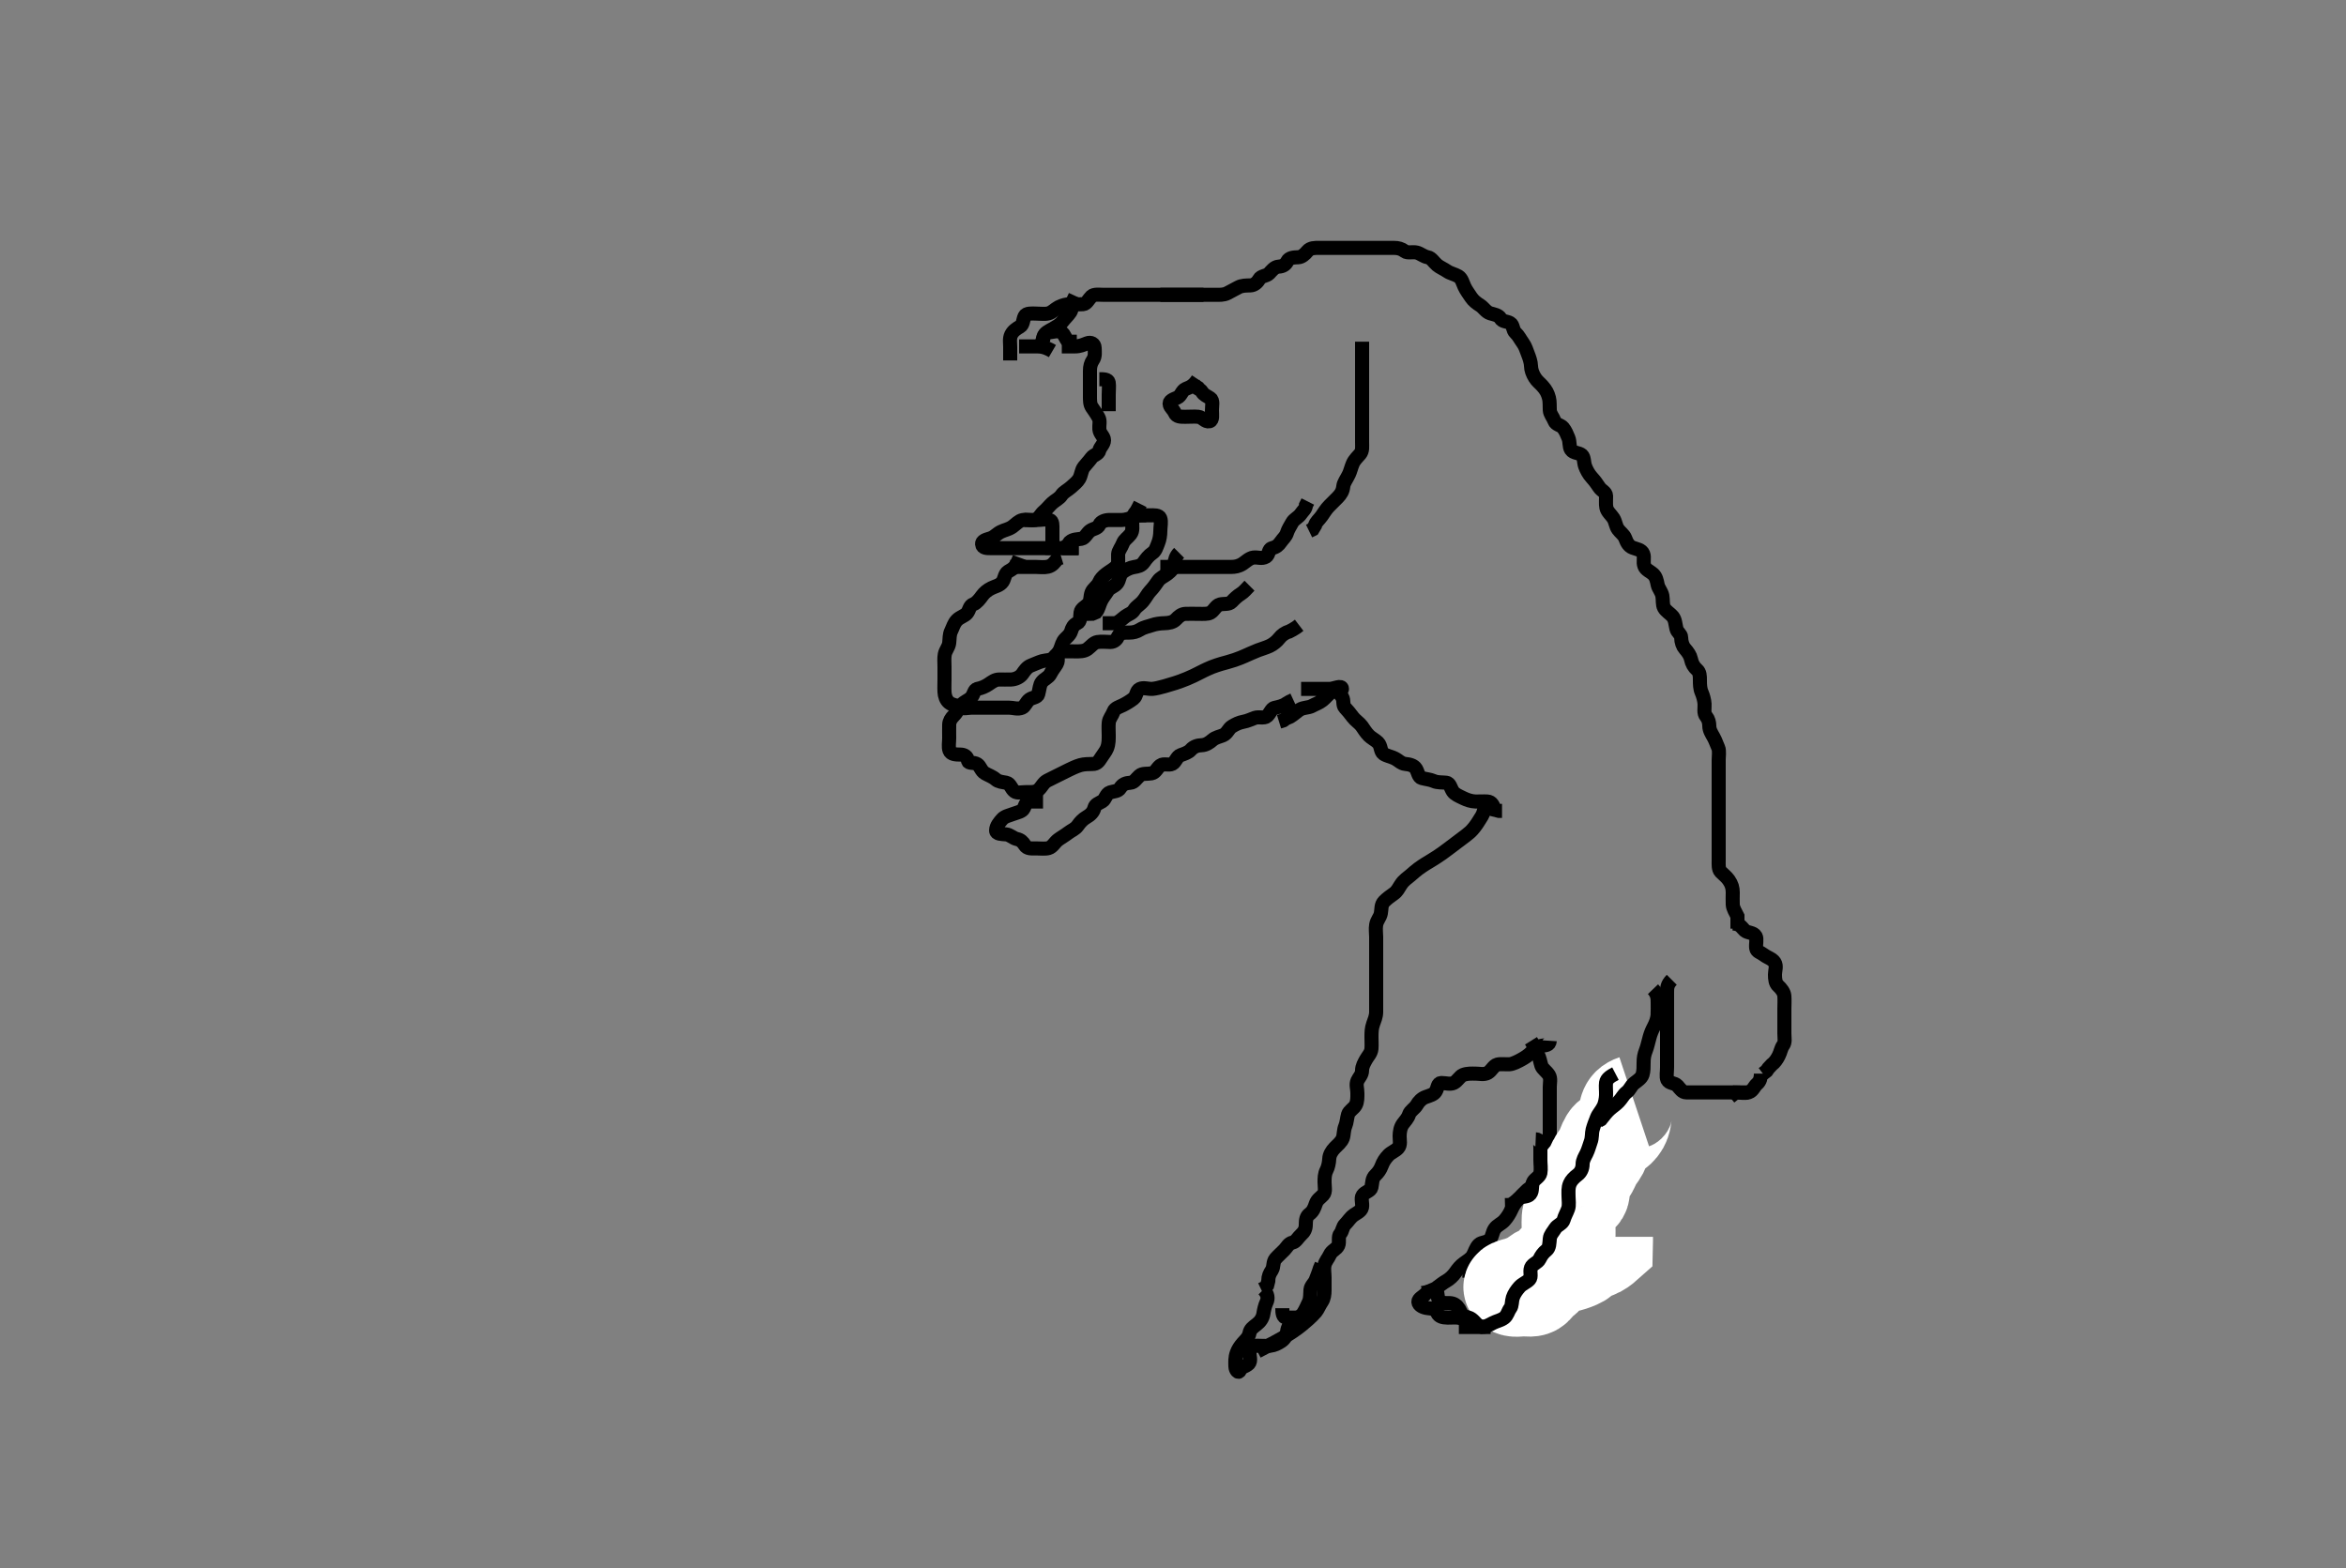 <svg width="500" height="334.262" xmlns="http://www.w3.org/2000/svg" xmlns:svg="http://www.w3.org/2000/svg" xmlns:xlink="http://www.w3.org/1999/xlink">
 <rect width="100%" height="100%" fill="#808080" stroke="none"/>
 <!-- Created with SVG-edit - http://svg-edit.googlecode.com/ -->
 <g display="inline" class="layer">
  <title>Layer 1</title>
  <path t="0,204,229,246,262,262,283,323,339,339,379,411,429,446,491,513,529,529,546,562,587,603,612,629,629,646,662,699,699,714,747,762,779,779,880,880,907,907,923,971,995,1019,1019,1035,1067,1113,1113,1147,1171,1195,1212,1212,1243,1279,1279,1296,1296,1331,1355,1379,1380,1403,1419,1451,1503,1551,1563,1619,1629,1646,1646,1667,1699,1699,1729,1755,1755,1787,1811,1829,1829,1829,1859,1859,1879,1879,1899,1947,1947,1963,2003,2043,2062,2062,2079,2096,2139,2163,2211,2235,2251,2251,2323,2334,2334,2355,2355,2396,2396,2412,2435,2467,2483,2483,2484,2523,2523,2546,2546,2546,2563,2563,2587,2603,2619,2635,2689,2689,2699,2729,2747,2779,2779,2796,2812,2829,2829,2846,2846,2846,2862,2883,2883,2929,2929,2947,2962,2979,2979,2996,2996,3043,3075,3075,3096,3096,3112,3129,3162,3162,3195,3195,3212,3212,3243,3262,3279,3279,3323,3323,3346,3362,3379,3403,3429,3451,3451,3483,3507,3531,3555,3555,3587,3619,3619,3646,3662,3679,3712,3712,3729,3755,3755,3795,3827,3827,3846,3846,3862,3899,3899,3923,3923,3946,3979,3980,3996,3996,4012,4012,4029,4061,4079,4079,4096,4112,4129,4146,4171,4219,4219,4246,4246,4262,4280,4299,4339,4339,4371,4371,4411,4429,4446,4461,4522,4522,4532,4578,4578,4595,4611,4628,4628,4646,4646,4661,4678,4678,4711,4728,4745,4745,4745,4761,4778,4795,4835,4835,4861,4861,4878,4915,4915,5179,6199" d="M247.3,62.831C249.115,62.831 250.131,62.831 250.947,62.831C251.953,62.831 252.647,62.831 253.664,62.831C254.605,62.831 255.467,62.831 256.3,62.831C257.278,62.831 258.133,62.831 259.004,62.831C259.864,62.831 260.775,62.907 261.6,62.478C262.45,62.037 263.077,61.707 263.9,61.256C264.68,60.828 265.596,60.853 266.469,60.831C267.301,60.81 267.992,60.206 268.348,59.536C268.765,58.755 269.894,58.895 270.5,58.263C270.988,57.754 271.595,56.888 272.5,56.831C273.398,56.774 273.987,56.442 274.361,55.682C274.737,54.919 275.709,54.858 276.697,54.83C277.429,54.808 278.115,54.206 278.657,53.535C279.251,52.801 280.3,52.831 281.1,52.831C282.015,52.831 282.842,52.831 283.784,52.831C284.647,52.831 285.543,52.831 286.5,52.831C287.4,52.831 288.3,52.831 289.1,52.831C290.015,52.831 290.871,52.831 291.709,52.831C292.697,52.831 293.428,52.831 294.467,52.831C295.4,52.831 296.3,52.831 297.1,52.831C298,52.831 298.701,53.031 299.384,53.547C299.999,54.011 301.025,53.617 301.943,53.831C302.719,54.012 303.405,54.675 304.3,54.831C305.106,54.971 305.527,55.844 306.3,56.498C306.85,56.963 307.713,57.312 308.467,57.831C309.089,58.259 310.059,58.444 310.821,58.893C311.54,59.318 311.776,60.362 312.1,61.064C312.473,61.874 313.016,62.568 313.5,63.314C314.017,64.11 314.761,64.653 315.5,65.116C316.171,65.536 316.715,66.505 317.595,66.774C318.43,67.029 319.347,67.133 319.779,67.831C320.272,68.628 321.035,68.395 321.864,68.867C322.555,69.261 322.365,70.361 323.004,70.941C323.626,71.505 323.986,72.282 324.584,73.116C325.109,73.849 325.306,74.605 325.653,75.479C325.913,76.136 326.284,77.164 326.3,77.98C326.318,78.882 326.654,79.722 327.133,80.498C327.571,81.206 328.181,81.653 328.732,82.263C329.511,83.126 329.884,83.847 330.133,84.831C330.333,85.617 330.254,86.432 330.305,87.422C330.347,88.263 331.003,88.914 331.275,89.682C331.588,90.567 332.622,90.542 333.133,91.164C333.666,91.812 333.972,92.609 334.279,93.352C334.611,94.155 334.413,95.196 334.821,95.831C335.336,96.633 336.495,96.436 337.133,96.998C337.65,97.452 337.565,98.606 337.821,99.331C338.081,100.07 338.57,101.044 339.3,101.831C339.842,102.416 340.413,103.196 340.821,103.831C341.336,104.633 342.271,104.838 342.3,105.703C342.324,106.433 342.211,107.439 342.357,108.174C342.542,109.104 343.413,109.747 343.864,110.467C344.351,111.244 344.344,112.127 344.875,112.846C345.345,113.484 346.12,114.002 346.384,114.718C346.729,115.652 347.123,116.39 347.953,116.721C348.774,117.049 349.88,117.144 350.215,118.032C350.556,118.939 350.114,119.707 350.467,120.664C350.759,121.458 351.701,121.792 352.3,122.331C352.961,122.926 353.104,123.701 353.301,124.663C353.46,125.435 354.119,126.075 354.299,126.999C354.457,127.816 354.285,128.849 354.657,129.536C355.063,130.285 355.997,130.788 356.499,131.4C357.069,132.096 357.063,133.102 357.301,134.03C357.506,134.827 358.289,135.164 358.3,135.831C358.318,136.882 358.646,137.749 359.101,138.263C359.753,138.998 360.231,139.711 360.384,140.434C360.597,141.437 360.988,142.135 361.689,142.759C362.286,143.29 362.3,144.052 362.3,145.031C362.3,145.789 362.318,146.777 362.653,147.545C362.954,148.237 363.248,149.229 363.289,150.031C363.341,151.029 363.033,151.951 363.653,152.717C364.131,153.308 364.296,154.032 364.3,154.716C364.305,155.646 364.791,156.354 365.215,157.116C365.66,157.918 365.869,158.64 366.215,159.402C366.485,159.998 366.3,161.228 366.3,161.959C366.3,162.936 366.3,163.831 366.3,164.726C366.3,165.545 366.3,166.434 366.3,167.422C366.3,168.117 366.3,169.188 366.3,170.03C366.3,170.941 366.3,171.692 366.3,172.664C366.3,173.526 366.3,174.474 366.3,175.4C366.3,176.183 366.3,177.074 366.3,178.032C366.3,178.998 366.3,179.667 366.3,180.831C366.3,181.61 366.3,182.498 366.3,183.399C366.3,184.126 366.197,185.273 366.747,185.827C367.365,186.451 367.961,186.88 368.439,187.555C369.075,188.454 369.3,189.267 369.3,190.22C369.3,191.164 369.251,191.853 369.3,192.809C369.343,193.633 369.875,194.395 370.3,195.274L370.3,195.98L370.3,196.998L370.3,197.931" id="svg_1" stroke-width="3" stroke="#000" fill="none"/>
  <path t="13523,13667,13692,13723,13748,13806,13806,13806,13816,13816,13840,13853,13853,13955,13956,13979,13979,13995,14012,14029,14107,14107,14193,14236,14236,14250,14279,14279,14316,14329,14371,14395,14427,14428,14475,14491,14512,14529,14547,14596,14629,14710,14710,14710,14756,14756,14835,14868,14916,14948,15070,15124" d="M346.3,234.831C344.6,233.835 343.68,233.828 342.9,234.256C342.077,234.708 341.279,235.149 340.889,235.703C340.388,236.415 339.831,237.24 339.321,237.789C338.562,238.606 338.3,239.399 338.3,240.263C338.3,241.164 338.3,242.052 338.3,243.031C338.3,243.789 338.3,244.77 338.3,245.535C338.3,246.474 338.302,247.399 338.3,248.263C338.298,249.188 338.105,250.14 337.499,250.546C336.747,251.048 335.802,251.382 335.161,251.98C334.453,252.643 334.441,253.562 333.864,254.22C333.251,254.918 332.3,255.164 331.8,255.831C331.3,256.498 330.361,256.823 330.3,257.536C330.218,258.494 329.553,258.838 329.336,259.682C329.11,260.56 328.829,261.249 328.3,261.873C327.842,262.413 327.364,263.417 327.303,264.26C327.229,265.264 327.016,266.03 326.384,266.746L325.584,267.002L325.3,267.831L325.015,268.66" id="svg_2" stroke-width="3" stroke="#000" fill="none"/>
  <path t="24182,24252,24252,24283,24299,24331,24347,24347,24396,24419,24419,24444,24461,24500,24516,24540,24580,24580,24595,24611,24628,24645,24667,24667,24678,24695,24695,24728,24728,24745,24745,24745,24761,24761,24778,24795,24795,24811,24828,24828,24845,24845,24845,24861,24861,24861,24891,24892,24892,24915,24915,24931,24947,24961,24961,24978,24996,25011,25011,25043,25043,25044,25070,25085,25086,25086,25101,25102,25114,25128,25128,25145,25179,25211,25251,25251,25299,25299,26876,27003,27035,27036,27558,27558,27611,27762,27762,27783,28236,28296,28296,28339,28340,28496,28556,28611,28643,28691,28876,28949,28987,29010,29028,29028,29059,29078,29123,29147,29147,29179,29196,29196,29219,29235,29236,29260,29278,29278,29295,29311,29311,29347,29348,29363,29395,29443,29483,29484,29523,29829,29889,30066,30076" d="M326.3,221.831C327.133,223.164 327.215,224.047 327.725,224.77C328.189,225.426 328.221,226.267 328.522,227.152C328.754,227.837 329.648,228.368 330.133,229.164C330.565,229.874 330.3,230.882 330.3,231.682C330.3,232.662 330.3,233.535 330.3,234.352C330.3,235.315 330.3,236.178 330.3,237.074C330.3,238.03 330.3,238.892 330.3,239.692C330.3,240.664 330.3,241.526 330.3,242.352C330.3,243.314 330.315,244.121 330.3,245.164C330.29,245.894 330.165,247.006 329.943,247.775C329.721,248.543 329.161,249.193 328.585,249.912C328.111,250.506 328.086,251.58 327.499,252.262C326.919,252.935 325.979,253.184 325.486,253.65C324.739,254.354 324.047,255.07 323.587,255.58C322.777,256.477 322.411,257.191 322.133,257.799C321.761,258.614 321.305,259.369 320.697,260.063C319.956,260.91 319.115,261.081 318.543,261.931C318.067,262.639 318.038,263.604 317.595,264.126C316.925,264.915 315.786,264.704 315.2,265.274C314.536,265.919 314.33,266.847 313.9,267.61C313.525,268.275 312.621,268.814 311.979,269.274C311.243,269.801 310.756,270.413 310.185,271.228C309.686,271.942 308.958,272.633 308.2,273.052C307.556,273.408 306.856,273.986 306.19,274.478C305.528,274.968 304.43,275.129 303.936,275.682C303.246,276.452 302.279,276.769 302.3,277.478C302.324,278.271 303.458,278.728 304.3,278.81C305.274,278.905 305.951,279.028 306.321,279.831C306.684,280.618 307.485,280.82 308.543,280.831C309.4,280.84 310.313,280.739 311.057,280.888C311.982,281.073 312.615,281.615 313.664,281.795C314.587,281.954 315.5,281.831 316.4,281.831C317.3,281.831 318.32,282.221 318.947,281.774C319.675,281.254 318.933,279.98 319.467,279.164C319.882,278.529 320.778,278.169 321.275,277.442C321.746,276.752 322.496,276.262 322.943,275.536C323.408,274.781 324.185,274.434 324.817,274.03C325.689,273.472 326.063,272.647 326.3,271.852C326.58,270.913 327.512,270.755 328.279,270.31C329.118,269.824 329.539,269.109 330.101,268.662C330.817,268.092 330.969,267.202 331.7,266.478C332.394,265.79 333.271,265.471 333.3,264.664C333.329,263.852 333.3,262.816 333.3,262.03L333.3,261.116L332.689,260.831L331.736,260.759" id="svg_3" stroke-width="3" stroke="#000" fill="none"/>
  <path t="33325,33692,33692,33769,33812,33843,33875,33915,33955,33955,33979,34011,34011,34028,34044,34044,34067,34099,34187,34188,34228,34228,34228,34260,34278,34294,34311,34311,34311,34311,34311,34317,34317,34317,34317,34317,34318,34318" d="M333.3,257.831C332.3,256.831 331.5,256.831 330.6,256.831C329.7,256.831 328.587,256.712 328.311,257.442C328.002,258.254 328.3,259.274 328.3,260.126C328.3,261.052 328.304,261.931 328.3,262.716C328.295,263.656 328.275,264.769 327.779,265.289C327.147,265.952 326.461,266.293 326.133,267.164C325.858,267.897 325.152,268.688 324.485,269.195C323.885,269.651 323.377,270.6 322.595,270.826C321.751,271.071 320.633,270.831 319.957,270.831C319.145,270.831 318.221,270.831 317.725,270.831C316.133,270.831 315.579,270.831 314.452,270.831C313.885,270.831 313.321,270.831 312.21,270.831L311.669,270.831" id="svg_4" stroke-width="3" stroke="#000" fill="none"/>
  <path t="41867,41963,41963,41963,41980,41980,42010,42010,42026,42026,42026,42043,42043,42060,42060,42076,42076,42093,42110,42110,42126,42126,42143,42160,42160,42210,42226,42251,42275,42293,42293,42315,42326,42326,42371,42371,42409,42410,42427,42451,42504,42504,42546,42563,42564,42564,42603,42603,42644,42751,42751,42811,43064,43064,43247,43339,43371,43427,43497,43543,43941,43993,44026,44043,44043,44060,44060,44077,44077,44077,44094,44094,44126,44126,44143,44143,44160,44176,44176,44193,44210,44210,44227,44243,44243,44275,44293,44404,44435,44435" d="M348.3,234.831C347.3,235.164 346.84,235.675 346.585,236.434C346.259,237.404 346.35,238.261 346.013,239.23C345.735,240.028 345.163,240.703 344.475,241.195C343.81,241.669 342.874,242.208 342.501,242.802C341.89,243.776 341.758,244.608 341.3,245.498C340.953,246.172 340.273,246.891 339.943,247.545C339.593,248.239 339.172,249.273 338.7,249.959C338.176,250.72 337.37,251.268 337.311,252.016C337.227,253.071 337.692,254.21 337.015,254.746C336.372,255.254 335.371,255.268 335.311,256.016C335.236,256.943 335.058,257.781 334.653,258.474C334.212,259.229 334.3,260.126 334.3,261.164C334.3,261.98 334.359,262.885 334.289,263.692C334.205,264.673 333.712,265.414 333.315,266.242C332.955,266.992 332.458,267.654 331.868,268.262C331.144,269.008 330.565,269.626 330.305,270.474C330.06,271.268 329.831,272.144 329,272.721C328.289,273.215 327.873,273.818 327.247,274.474C326.655,275.095 325.595,274.831 324.7,274.831C323.8,274.831 322.764,275.13 322.079,274.61C321.438,274.123 322.523,273.927 323.467,273.664C324.148,273.474 325.155,273.063 325.8,272.81C326.66,272.472 327.279,271.768 327.901,271.399C328.838,270.844 329.76,270.952 330.633,270.664C331.359,270.425 332.274,269.911 333.099,269.832C333.933,269.753 334.772,269.516 335.647,269.184C336.532,268.848 337.291,268.491 337.8,267.831C338.39,267.066 339.336,266.999 340.1,266.746C340.872,266.489 341.689,265.856 342.279,265.331L342.3,264.388L342.3,263.61" id="svg_5" stroke-width="20" stroke="#fff" fill="none"/>
  <path t="54765,54832,54848,54860,54877,54877,54894,54894,54910,54910,54944,54944,54960,54977,54977,54994,54994,55010,55044,55045,55067,55107,55107,55155,55155,55194,55212,55212,55271,55271,55271,55310,55327,55348,55380,55396,55410,55427,55460,55460,55533,55560,55580,55595,55612,55612,55628,55660,55660,55683,55728,55728,55764,55764,55811,55828,55828,55844,55905,55905,55971,55996,55996,56068,56084,56084,56145,56180,56180,56204,56244,56275,56345,56345,56445,56470,56470,56481,56488,56488,56488,56488" d="M344.3,228.831C343.3,229.352 342.423,229.904 342.3,230.748C342.185,231.537 342.331,232.434 342.296,233.431C342.267,234.232 342.055,235.247 341.779,235.81C341.271,236.847 340.652,237.384 340.325,238.242C339.989,239.123 339.697,239.797 339.422,240.809C339.231,241.51 339.366,242.496 339.016,243.4C338.77,244.035 338.541,245.006 338.133,245.831C337.778,246.551 337.301,247.274 337.3,248.126C337.299,249.116 336.848,249.919 336.279,250.352C335.453,250.98 334.867,251.605 334.587,252.262C334.176,253.223 334.3,254.126 334.3,255C334.3,255.831 334.488,256.852 334.215,257.632C333.915,258.487 333.471,259.19 333.264,259.98C333.039,260.836 331.897,261.111 331.467,261.831C331.006,262.601 330.394,263.154 330.311,263.98C330.217,264.909 330.256,265.957 329.595,266.474C328.917,267.005 328.495,267.596 328.131,268.348C327.739,269.157 326.603,269.386 326.3,270.193C325.962,271.091 326.511,272.133 325.943,272.721C325.296,273.391 324.458,273.594 323.8,274.352C323.264,274.968 322.69,275.756 322.422,276.588C322.17,277.369 322.308,278.269 321.875,278.852C321.362,279.543 321.292,280.35 320.595,280.879C319.867,281.432 318.93,281.58 318.133,281.998C317.39,282.387 316.664,282.826 315.817,282.831C314.869,282.837 313.961,282.831 313.156,282.831L312.175,282.831L311.785,282.831L310.924,282.831" id="svg_6" stroke-width="3" stroke="#000" fill="none"/>
  <path t="85360,85636,85660,85676,85757,85757,85787,85788,85844,85860,85892,85940,85940,85959,85976,85996,86012,86012,86036,86036,86045,86059,86093" d="M327.3,242.831C328.279,242.873 328.3,243.682 328.3,244.663C328.3,245.545 328.3,246.24 328.3,247.228C328.3,248.117 328.47,249.133 328.299,250.03C328.154,250.789 327.164,251.251 326.821,251.831C326.277,252.748 326.745,253.739 326.133,254.498C325.57,255.196 324.503,254.887 323.817,255.399C323.115,255.924 322.469,256.66 321.653,256.831L320.758,256.852" id="svg_11" stroke-width="3" stroke="#000" fill="none"/>
  <path t="88970,89131,89146,89147,89161,89176,89177,89177,89192,89192,89211,89211,89211,89226,89259,89259,89292,89292,89315,89363,89363,89380,89380,89392,89412,89428,89428,89442,89476,89476,89492,89492,89492,89492,89509,89509,89539,89539" d="M352.3,210.831C353.279,211.852 353.3,212.809 353.3,213.63C353.3,214.503 353.332,215.375 353.279,216.331C353.239,217.065 352.919,218.013 352.499,218.799C352.077,219.587 351.791,220.322 351.585,221.063C351.281,222.158 351.072,223.149 350.8,223.831C350.411,224.805 350.303,225.526 350.3,226.474C350.297,227.402 350.31,228.257 350.078,229.031C349.845,229.812 348.951,230.359 348.3,230.873C347.578,231.442 347.456,232.203 346.657,232.822C345.972,233.353 345.672,234.102 344.967,234.831C344.34,235.478 343.776,235.803 343.068,236.431C342.42,237.006 341.842,237.789 341.2,238.588L340.6,238.936" id="svg_12" stroke-width="3" stroke="#000" fill="none"/>
  <path t="91070,91158,91159,91175,91175,91192,91209,91209,91209,91209,91225,91225,91225,91242,91242,91259,91275,91275,91292,91309,91309,91339,91379,91506,91506,91516,91641,91763,91763,91819,91828,91842,91842,91859,91876,91876,91892,91909,91909,91925,91925,91925,91942,91942,92011,92011" d="M356.3,208.831C355.3,209.831 355.3,210.588 355.3,211.484C355.3,212.347 355.3,213.227 355.3,214.331C355.3,214.886 355.3,215.873 355.3,216.587C355.3,217.664 355.3,218.665 355.3,219.548C355.3,220.498 355.3,221.289 355.3,222.242C355.3,223.152 355.3,224.006 355.3,224.946C355.3,225.831 355.3,226.588 355.3,227.479C355.3,228.498 355.088,229.448 355.357,230.126C355.682,230.943 356.911,230.751 357.499,231.399C358.071,232.03 358.522,232.831 359.4,232.831C360.3,232.831 361.1,232.831 361.936,232.831C362.953,232.831 363.647,232.831 364.675,232.831C365.622,232.831 366.342,232.831 367.467,232.831C368.248,232.831 369.039,232.831 369.967,232.831L370.915,232.831L371.784,232.831L372.647,232.831" id="svg_13" stroke-width="3" stroke="#000" fill="none"/>
  <path t="93633,94025,94075,94125,94203,94203,94650,94660,94736,94736,94880,94880,94953,94953,95003,96063,96087,96125,96147,96179,96179,96209,96209,96243,96243,96315,96396,96427,96427,96460,96460,96475,96509,96509,96627,96627,96675,96726,96726,97073,97073,97109,97302,97331,97331,97427" d="M369.3,196.831C370.947,196.888 371.166,197.692 371.842,198.31C372.488,198.901 373.709,198.675 374.186,199.545C374.523,200.161 374.167,201.238 374.3,202.117C374.412,202.856 375.213,202.966 375.953,203.536C376.674,204.092 377.714,204.343 378.215,205.116C378.713,205.887 378.3,206.892 378.3,207.692C378.3,208.664 378.372,209.571 379.005,210.135C379.56,210.63 380.24,211.473 380.297,212.262C380.37,213.264 380.3,214.135 380.3,214.998C380.3,215.831 380.3,216.809 380.3,217.63C380.3,218.546 380.3,219.399 380.3,220.263C380.3,221.274 380.544,222.106 380.016,222.834C379.582,223.432 379.513,224.203 379.079,225.052C378.732,225.731 378.247,226.474 377.595,226.941L376.9,227.682L376.5,228.263L375.736,228.846" id="svg_14" stroke-width="3" stroke="#000" fill="none"/>
  <path t="108605,108628,108628,108645,108658,108659,108659,108659,108676,108676,108676,108676,108676,108692,108692,108692,108692,108692,108692,108708,108708,108708,108708,108708,108732,108732,108732,108732,108732,108732,108756,108775,108791,108791,108812,108812,108812,108825,108841,108858,108876,108876,108942,108963,108975,109066,109108,109108,109141,109187,109188,109225,109251,109276,109276,109291,109292,109316,109341,109341,109409,109409,109430,109441,109467,109492,109492,109524,109524,109571,109595,109611,109625,109651,109675,109691,109692,109771,109771,109808,109825,109843,109915,109916,109940,109958,109975,109991,109991,110008,110025,110043,110075,110075,110099,110125,110126,110156,110156,110219,110219,110260,110275,110276,110308,110308,110356,110375,110375,110391,110408,110425,110460,110508,110525,110542,110558,110620,110643,110644,110707,110755,110775,110906,110906,110941,110941,110963,110991,111011,111027,111028,111028,111075,111091,111108,111125,111125,111163,111187,111187,111252" d="M316.3,169.831C316.3,171.107 316.511,171.802 316.258,172.852C316.035,173.779 315.599,174.261 315.237,174.873C314.641,175.883 313.898,176.809 313.334,177.326C312.757,177.853 312.081,178.336 311.728,178.599C310.556,179.472 310.132,179.8 309.239,180.482C308.78,180.832 307.852,181.531 307.383,181.863C306.473,182.507 305.586,183.065 304.736,183.58C304.321,183.832 303.481,184.303 302.3,185.164C301.892,185.462 301.114,186.123 300.743,186.46C300.037,187.1 299.222,187.516 298.529,188.607C298.103,189.276 297.727,190.029 297.079,190.467C296.298,190.994 295.502,191.626 295.014,192.121C294.292,192.854 294.486,193.7 294.299,194.663C294.119,195.587 293.479,196.08 293.3,197.116C293.145,198.016 293.3,198.892 293.3,199.692C293.3,200.664 293.3,201.526 293.3,202.395C293.3,203.399 293.3,204.126 293.3,205.116C293.3,206.032 293.3,206.998 293.3,207.656C293.3,208.664 293.3,209.526 293.3,210.395C293.3,211.399 293.3,212.126 293.3,213.164C293.3,213.98 293.301,214.882 293.3,215.682C293.299,216.663 292.899,217.527 292.653,218.24C292.318,219.208 292.305,219.959 292.3,220.998C292.296,221.831 292.363,222.751 292.296,223.536C292.211,224.508 291.53,225.102 291.133,225.831C290.75,226.536 290.301,227.274 290.3,228.126C290.299,229.115 289.63,229.633 289.321,230.331C288.939,231.193 289.3,231.98 289.3,232.999C289.3,233.831 289.334,234.802 288.943,235.536C288.543,236.288 287.531,236.754 287.305,237.535C287.065,238.361 287.044,239.258 286.725,240.016C286.342,240.929 286.452,241.87 286.186,242.588C285.888,243.392 285.112,244.003 284.467,244.664C283.839,245.308 283.339,246.134 283.3,246.998C283.262,247.83 283.053,248.795 282.725,249.42C282.303,250.225 282.3,251.152 282.3,251.97C282.3,252.936 282.601,254.016 282.016,254.66C281.431,255.304 280.743,255.627 280.422,256.588C280.146,257.411 279.85,258.2 279.101,258.748C278.408,259.256 278.305,259.98 278.3,261.052C278.296,261.931 277.973,262.565 277.3,263.164C276.678,263.719 276.223,264.672 275.5,264.828C274.602,265.023 274.31,265.792 273.758,266.373C273.149,267.013 272.445,267.608 271.869,268.262C271.254,268.96 271.515,270.028 271.079,270.71C270.612,271.439 270.311,271.98 270.3,273.052L270.078,273.931L269.595,274.474L268.8,274.852" id="svg_16" stroke-width="3" stroke="#000" fill="none"/>
  <path t="125341,125439,125459,125475,125475,125539,125540,125563,125563,125573,125623,125640,125640,125676,125676,125697,126077,126077,126077,126156,126274,127491,127491,127526,127571,127587,127606,127657,127678,127722,127803,127823,127824,127851,127851,127873,128251,128290,128290,128306,128306,128362,128363,128379,128379,128395,128440,128440,128490,128490,128506,128506,128523,128540,128556,128590,128606,128656,128656,128656,128673,128691" d="M269.3,274.831C270.279,275.831 270.288,276.835 269.947,277.536C269.593,278.267 269.379,279.282 269.264,280.016C269.115,280.967 268.574,281.717 267.8,282.31C267.066,282.873 266.465,283.281 266.305,284.126C266.126,285.063 265.466,285.601 264.9,286.242C264.261,286.965 263.844,287.629 263.585,288.347C263.21,289.389 263.276,290.31 263.3,291.274C263.318,291.981 263.932,292.824 264.247,292.126C264.653,291.227 265.532,291.265 266.133,290.664C266.734,290.063 266.233,288.949 266.305,288.126C266.389,287.154 267.062,286.835 267.953,286.831C268.816,286.827 269.86,286.931 270.747,286.82C271.639,286.709 272.336,286.368 273.133,285.831C273.892,285.32 274.24,284.493 274.321,283.81C274.436,282.838 274.947,282.072 275.7,281.442C276.355,280.893 277.175,280.72 277.7,279.959C278.173,279.273 278.616,278.25 278.943,277.545C279.319,276.736 279.214,275.827 279.3,274.892C279.384,273.986 280.142,273.597 280.467,272.664C280.699,271.996 281.016,271.315 281.3,270.352L281.653,269.526" id="svg_19" stroke-width="3" stroke="#000" fill="none"/>
  <path t="138928,139025,139047,139047,139058,139058,139058,139075,139075,139075,139075,139090,139107,139107,139124,139124,139148,139148,139157,139190,139220,139220,139252,139275,139300,139300,139324,139348,139364,139374,139390,139407,139452,139483,139484,139484,139492,139516,139532,139547,139547,139563,139579,139590,139611,139624,139624,139640,139659,139674,139674,139690,139707,139707,139724,139740,139757,139774,139790,139807,139807,139824,139824,139840,139857,139857,139874,139890,139907,139931,139947,139963,139963,139987,140007,140024,140040,140057,140075,140099,140108,140149,140163,140164,140190,140190,140236,140260,140284,140375,140375,140451,140508,140539,140540,140611,140718,140740,140757,140757,140757,140757,140758,140773,140773,140773,140773,140774,140774,140780,140780,140780,140780,140780,140780,140780,140780" d="M330.3,221.831C330.237,222.81 329.435,222.742 328.54,222.903C327.611,223.07 326.966,223.728 326.438,224.24C325.576,225.074 324.953,225.433 324.321,225.789C323.721,226.127 322.526,226.774 321.729,226.831C320.893,226.891 319.879,226.706 319.136,226.903C318.271,227.132 317.896,228.212 317.1,228.66C316.302,229.11 315.3,228.831 314.5,228.831C313.6,228.831 312.749,228.761 311.817,229.116C311.133,229.377 310.636,230.409 309.864,230.795C309.091,231.182 308.1,230.82 307.2,230.831C306.336,230.842 306.502,231.795 305.967,232.664C305.578,233.295 304.764,233.488 303.821,233.831C302.985,234.135 302.347,234.828 301.943,235.536C301.521,236.276 300.547,236.759 300.305,237.535C300.048,238.357 299.5,238.859 299.004,239.541C298.47,240.277 298.318,241.194 298.3,242.135C298.283,242.997 298.607,244.012 297.943,244.721C297.387,245.315 296.487,245.62 295.911,246.22C295.232,246.927 294.781,247.641 294.467,248.498C294.164,249.323 293.673,249.962 293.151,250.467C292.369,251.222 292.521,252.03 292.291,253.074C292.114,253.878 290.994,253.963 290.414,254.783C289.974,255.405 290.463,256.517 290.279,257.352C290.097,258.176 289.114,258.556 288.5,259C287.77,259.528 287.276,260.373 286.725,260.903C286.098,261.507 286.149,262.397 285.653,262.945C285.114,263.539 285.544,264.725 285.228,265.442C284.848,266.301 283.842,266.498 283.41,267.479C283.085,268.216 282.482,268.821 282.301,269.632C282.103,270.524 282.3,271.399 282.3,272.263C282.3,273.188 282.3,274.135 282.3,274.998C282.3,275.81 282.199,276.748 281.725,277.442C281.21,278.196 280.813,279.175 280.443,279.602C279.996,280.116 279.443,280.664 278.811,281.234C277.794,282.15 277.029,282.741 276.621,283.042C275.755,283.68 275.271,283.995 274.757,284.316C273.643,285.013 273.019,285.36 271.676,286.088C270.969,286.471 270.237,286.852 269.493,287.242L268.739,287.635L267.98,288.032" id="svg_22" stroke-width="3" stroke="#000" fill="none"/>
  <path t="143524,143844,143876,144044,144060,144076,144076,144099" d="M273.3,278.831C273.3,279.831 273.385,280.83 274.187,280.831C275.125,280.833 276.133,280.831 276.889,280.831L277.779,280.831" id="svg_23" stroke-width="3" stroke="#000" fill="none"/>
  <path t="149234,149628,149660,149683,149683,149691,149707,149723,149755,149773,149790,149808,149823,149840,149840,149856,149924,149946,149991,150035,150101,150211" d="M304.3,273.831C304.467,274.664 305.553,274.479 306.133,275.164C306.574,275.685 306.248,276.953 306.911,277.406C307.717,277.957 308.735,277.588 309.595,277.835C310.363,278.056 310.928,278.784 311.247,279.536C311.633,280.444 312.135,280.586 313.015,280.831C313.813,281.053 314.384,281.915 315.004,282.478L315.9,282.82L316.8,282.831L317.689,282.831" id="svg_24" stroke-width="3" stroke="#000" fill="none"/>
  <path t="170129,170755,170821,170842,170843,170843,170866,170888,170905,170931,170931,171219,171219,171235,171270,171271,171288,171305,171305,171321,171338,171355,171387,171387,171419,171419,171438,171483,171483,171515,171556,171556,171626,171672,171693,171738,171755,171771,171795,171795,171819,171838,171855,171871,171871,171888,171905,171905,171922,171938,171955,171971,171971,171988,171988,172071,172121,172203" d="M215.3,76.831C215.3,75.831 215.295,74.789 215.3,73.946C215.305,73.13 215.101,72.157 215.521,71.317C215.922,70.517 216.644,70.04 217.4,69.61C218.085,69.219 218.009,68.181 218.385,67.399C218.725,66.693 219.953,66.831 220.647,66.831C221.675,66.831 222.645,66.996 223.439,66.795C224.301,66.576 224.837,65.864 225.605,65.478C226.486,65.035 227.3,64.841 228.133,64.831C228.995,64.82 229.946,64.9 230.868,64.828C231.601,64.771 231.987,63.793 232.633,63.164C233.155,62.657 234.315,62.831 235.101,62.831C236,62.831 236.9,62.831 237.8,62.831C238.711,62.831 239.621,62.831 240.475,62.831C241.413,62.831 242.3,62.831 243.062,62.831C243.953,62.831 244.816,62.831 245.8,62.831C246.784,62.831 247.475,62.831 248.543,62.831C249.4,62.831 250.285,62.831 251.172,62.831C251.903,62.831 252.891,62.831 253.729,62.831L254.736,62.831L255.6,62.831L256.5,62.831" id="svg_25" stroke-width="3" stroke="#000" fill="none"/>
  <path t="173583,173676,173689,173706,173724,173773,173933,174110" d="M224.3,74.831C222.6,73.835 221.7,73.831 220.8,73.831C219.9,73.831 219,73.831 218.1,73.831L217.2,73.831" id="svg_26" stroke-width="3" stroke="#000" fill="none"/>
  <path t="176308,176443,176464,176464,176550,177026,177026,177047,177076,177108,177122,177147,177189,177266,177315,177415,177475,177499,177531,177602,177627,177627,177667,177722,177772,177794,177795,177826,177882,177882,177939,178099,178131,178232,178242,178288,178288,178321,178346,178347,178363,178379,178402,178403,178482,178492,178492,178539,178539,178554,178554,178571,178611,178651,178755,178755,178815,178815,178843,178854,178854,178891,178891,178904,178930,178931,178931,178988,179012,179012,179042,179042,179066,179555,179699,179699,179974,179999,180000,180009,180010,180021,180021,180038,180038,180054,180071,180071,180088,180088,180104,180121,180121,180138,180138,180138,180154,180154,180187,180203" d="M226.3,73.831C227.321,73.831 228.279,73.831 229.099,73.831C230.133,73.831 230.849,73.5 231.652,73.184C232.52,72.841 233.282,73.266 233.3,74.126C233.318,75 233.483,75.937 232.947,76.721C232.485,77.398 232.3,78.126 232.3,79C232.3,79.831 232.3,80.846 232.3,81.632C232.3,82.588 232.3,83.484 232.3,84.347C232.3,85.31 232.277,86.144 232.725,86.816C233.218,87.556 233.634,88.075 234.133,88.998C234.538,89.745 234.232,90.591 234.304,91.479C234.388,92.507 235.3,92.981 235.3,93.831C235.3,94.681 234.46,95.281 234.311,95.98C234.126,96.843 233.086,96.949 232.657,97.535C232.102,98.295 231.588,98.799 231.005,99.536C230.484,100.194 230.452,101.258 230.013,102.032C229.653,102.669 228.835,103.334 228.3,103.81C227.494,104.529 226.718,104.825 226.247,105.535C225.747,106.29 224.887,106.634 224.2,107.274C223.698,107.741 223.126,108.482 222.5,108.999C221.799,109.578 221.352,110.642 220.664,110.81C219.676,111.05 218.933,110.65 217.925,110.852C217.091,111.02 216.521,111.741 215.784,112.263C214.97,112.839 214.111,112.948 213.3,113.352C212.439,113.78 211.904,114.506 211.005,114.774C210.115,115.038 209.255,115.267 209.311,115.98C209.381,116.871 210.4,116.831 211.271,116.831C212.068,116.831 213.049,116.831 213.967,116.831C214.779,116.831 215.784,116.831 216.475,116.831C217.547,116.831 218.467,116.831 219.3,116.831C220.279,116.831 220.995,116.831 221.936,116.831C222.787,116.831 223.547,116.831 224.721,116.831C225.515,116.831 226.29,116.831 227.329,116.831L228.097,116.831L229,116.831L229.943,116.831" id="svg_27" stroke-width="3" stroke="#000" fill="none"/>
  <path t="206281,206521,206570,206594,206594,206618,206650,206682,206706,206794,206826,206891,206891,206914,206938,206954,206954,206971,206971,206994,207036,207058,207058,207082" d="M244.3,109.831C243.3,109.831 242.38,109.827 241.59,110.184C240.946,110.474 239.937,110.813 239.101,110.831C238.19,110.851 237.3,110.826 236.405,110.831C235.595,110.835 234.622,111.159 234.321,111.831C233.927,112.71 232.984,112.634 232.3,113.164C231.641,113.675 231.23,114.705 230.5,114.828C229.613,114.978 228.7,114.903 228,115.536L227.6,116.126L226.8,116.81" id="svg_29" stroke-width="3" stroke="#000" fill="none"/>
  <path t="208720,208938,208938,208952,208969,208985,208985,209002,209019,209019,209042,209042,209106,209106,209156,209158,209179,209218,209266,209266,209335,209335,209385,209419,209536,209561,209561,209602,209680,209680,209719,209719,209813,209845,209963,209963,210019,210019,210069,210290,210290,210473,210740,210806,210883,210946,211026,211069,211085,211136,211162,211178,211300,211402,211402,211434,211452,211502,211552,211552,211569,211635,211666,211690,211746,211762,211772,211794,211794,211794,211873,211919,211919,211969,212019,212050,212069,212069,212090,212106,212119,212169,212169,212169,212261,212261,212282,212306,212321,212321,212402,212434,212434,212458,212502,212502,212553,212553,212578,212619,212619,212635,212666,212690,212690,212746,212822,212930,212969,212969,213019,213035,213052,213052,213069,213085,213106,213106,213119,213138,213162,213219,213219" d="M217.3,118.831C216.439,121.184 215.668,121.297 214.842,121.831C214.119,122.297 214.105,123.366 213.689,123.97C213.109,124.812 212.111,124.948 211.3,125.352C210.439,125.78 209.783,126.323 209.3,126.998C208.853,127.621 208.147,128.532 207.485,128.77C206.559,129.102 206.664,130.018 206.078,130.71C205.609,131.263 204.632,131.516 204.01,132.126C203.298,132.823 203.151,133.598 202.725,134.467C202.323,135.286 202.417,136.128 202.3,137.052C202.186,137.951 201.54,138.558 201.357,139.479C201.205,140.249 201.3,141.267 201.3,142.135C201.3,142.998 201.3,143.831 201.3,144.809C201.3,145.63 201.247,146.547 201.304,147.536C201.347,148.266 201.592,149.216 202.309,149.774C202.975,150.292 203.834,150.291 204.522,150.709C205.279,151.17 206.325,150.831 207.101,150.831C208,150.831 208.9,150.831 209.8,150.831C210.711,150.831 211.621,150.831 212.475,150.831C213.413,150.831 214.325,150.831 215.062,150.831C215.953,150.831 216.902,151.244 217.853,150.831C218.481,150.558 218.704,149.638 219.384,149.115C219.995,148.645 221.081,148.681 221.275,147.959C221.571,146.854 221.584,145.968 222.016,145.402C222.581,144.66 223.475,144.43 223.864,143.646C224.305,142.757 224.811,142.223 225.243,141.469C225.721,140.635 225.109,139.743 225.653,138.941C226.112,138.262 226.218,137.369 226.633,136.664C227.054,135.95 227.988,135.518 228.3,134.498C228.495,133.86 228.736,133.219 229.595,132.822C230.353,132.472 230.168,131.527 230.301,130.546C230.415,129.71 231.295,129.388 231.943,128.721C232.522,128.125 232.29,127.197 232.657,126.24C232.936,125.515 233.929,124.91 234.247,124.126C234.526,123.441 235.065,122.872 235.8,122.31C236.574,121.718 237.294,121.389 237.943,120.721C238.505,120.142 238.254,118.997 238.304,118.126C238.347,117.396 239.006,116.659 239.321,115.81C239.624,114.994 240.345,114.658 240.967,113.831C241.506,113.114 241.291,112.121 241.3,111.314C241.31,110.352 241.653,109.535 242.247,108.879L242.653,108.126L243.016,107.399" id="svg_30" stroke-width="3" stroke="#000" fill="none"/>
  <path t="245024,245236,245236,245276,245286,245324,245336,245387,245453,245475,245491,245492,245547,245587" d="M215.3,120.831C216.3,120.831 217.1,120.831 218,120.831C218.9,120.831 219.8,120.831 220.689,120.831C221.653,120.831 222.489,120.978 223.321,120.789C224.333,120.56 224.779,119.831 225.4,119.074L226.215,118.831" id="svg_32" stroke-width="3" stroke="#000" fill="none"/>
  <path t="246737,246980,247030,247067,247107" d="M226.3,116.831C227.101,116.831 228,116.831 228.9,116.831L229.779,116.831" id="svg_33" stroke-width="3" stroke="#000" fill="none"/>
  <path t="253970,254318,254319,254400,254427,254687,254708,254725,254725,254740,254787,254819,254819,254843,254843,254859,254875,254899,254899,254963,254963,254987,255011,255011,255059,255060,255173,255173,255220,255290,255367,255367,255419,255420,255507,255743,255743,255796,255819,255836" d="M242.3,109.831C243.3,109.831 244.1,109.831 245,109.831C245.943,109.831 247.026,109.728 247.289,110.478C247.567,111.268 247.301,112.178 247.3,113.195C247.299,114.032 247.137,114.999 246.875,115.656C246.472,116.666 246.295,117.413 245.595,117.884C244.821,118.405 244.236,119.175 243.8,119.81C243.244,120.62 242.489,120.729 241.664,120.867C240.792,121.013 239.888,121.448 239.187,122.032C238.599,122.522 238.609,123.605 238.131,124.262C237.545,125.066 236.544,125.156 236.079,125.931C235.659,126.63 235.054,127.289 234.657,128.121C234.25,128.975 234.133,129.831 233.595,130.474L232.8,130.81L231.9,130.831L231.005,130.831" id="svg_34" stroke-width="3" stroke="#000" fill="none"/>
  <path t="259775,260076,260175,260175,260203,260204,260228,260268,260291,260291,260335,260335,260384,260384,260403,260403,260418,260443,260443,260453,260484,260625,260625,260668,260829,260829,260895,260895" d="M251.3,117.831C250.584,118.547 250.385,119.404 250.3,120.126C250.188,121.072 249.574,121.719 248.8,122.31C248.061,122.874 247.273,123.145 246.8,123.852C246.269,124.644 245.786,125.297 245.1,126.032C244.59,126.579 244.201,127.386 243.6,128.121C242.992,128.866 242.169,129.254 241.736,129.98C241.265,130.77 240.499,130.888 239.817,131.399C239.116,131.925 238.405,132.717 237.586,132.831L236.891,132.831L235.903,132.831L235.014,132.831" id="svg_35" stroke-width="3" stroke="#000" fill="none"/>
  <path t="262739,262979,263047,263099,263123,263189,263212,263269,263291,263291,263315,263384,263401,263419,263434,263451,263451,263451,263469,263469,263499,263499,263552,263552,263574,263574,263601,263618,263634,263667,263667,263769,263791,263835,263884,263901,263901,263952,263974,264019,264079,264187,264187,264255" d="M247.3,120.831C249.889,120.831 250.8,120.831 251.7,120.831C252.6,120.831 253.499,120.831 254.361,120.831C255.161,120.831 256.133,120.831 256.996,120.831C257.864,120.831 258.821,120.831 259.7,120.831C260.6,120.831 261.501,120.846 262.467,120.831C263.136,120.82 263.95,120.743 264.896,120.126C265.5,119.731 266.255,118.963 267.11,118.84C268.057,118.704 268.908,119.181 269.8,118.664C270.497,118.261 270.297,117.015 271.101,116.832C271.992,116.63 272.49,116.207 272.947,115.536C273.483,114.75 274.021,114.432 274.305,113.535C274.548,112.765 274.969,112.175 275.384,111.399C275.796,110.628 276.75,110.291 277.247,109.535C277.699,108.849 278.3,108.498 278.336,107.682L278.736,106.892" id="svg_36" stroke-width="3" stroke="#000" fill="none"/>
  <path t="360416,360604,360631,360631,360665,360716,360716,360740,360748,360765,360781,360781,360798,360798,360815,360831,360832,360848,360865,360882,360899,360899,360915,360915,360931,360931,360955,360955,360956,360987,361011,361031,361048,361067,361068,361081,361098,361098,361115,361132,361132,361148,361165,361195,361196,361219,361243,361281,361324,361324,361355,361365,361419,361451,361452,361475,361498,361516,361532,361555,361555,361571,361587,361588,361588,361603,361619,361619,361665,361665,361691,361715,361731,361827,361865,361881,361881,361898,361915,361931,361931,361955,362036,362036,362075,362075,362222,362222,362322,362332,362348,362451,362598,362598,362627,362627,362648,362681,362698,362749,362779,362803,362835,362851,362851,362875,362947,362965,362981,362998,363016,363087,363203,363203,363259,363275,363307,363331,363363,363363,363387,363388,363415,363431,363431,363431,363431,363459,363459,363459,363460,363460,363481,363481,363552,363552,363573,363615,363683,363699,363747,363747,363765,363787,363835,363883,363972,364102,364149,364399,364399,365309,365386,365386,365411,365412,365423,365475,365476,365499,365514,365531,365548,365548,365565,365565,365565,365565,365565,365565,365566,365581,365581,365581,365582,365582,365582,365598,365598,365598,365599,365599,365599,365614,365615,365615,365615,365615,365635,365636,365636,365651,365698,365698,365714,365714,365715,365732,365809,365809,365819,365819" d="M266.3,124.831C265.689,125.442 265.17,126.124 264.5,126.546C263.668,127.069 263.11,127.626 262.5,128.263C261.894,128.895 260.871,128.614 260,128.84C259.119,129.068 258.779,130.143 257.979,130.588C257.36,130.932 256.322,130.831 255.3,130.831C254.5,130.831 253.6,130.81 252.7,130.831C251.799,130.852 251.155,131.446 250.664,131.98C250.044,132.654 249.089,132.808 248.1,132.831C247.3,132.85 246.291,132.972 245.511,133.256C244.776,133.523 243.856,133.649 243.005,134.184C242.26,134.651 241.538,134.831 240.647,134.831C239.784,134.831 238.682,134.78 238.353,135.536C238.058,136.214 237.538,136.826 236.647,136.831C235.784,136.835 234.807,136.685 233.9,136.842C233.067,136.986 232.577,137.722 231.8,138.31C231.066,138.866 230.079,138.831 229.2,138.831C228.415,138.831 227.484,138.791 226.543,138.831C225.687,138.867 225.181,139.462 224.6,140.126C223.978,140.836 222.975,140.676 222.131,140.916C221.389,141.127 220.44,141.579 219.711,141.856C218.857,142.182 218.329,143.017 217.889,143.646C217.443,144.283 216.477,144.795 215.467,144.831C214.662,144.86 213.731,144.829 212.948,144.831C212.062,144.833 211.407,145.359 210.725,145.82C210.011,146.304 209.193,146.664 208.3,146.831C207.578,146.966 207.608,148.03 206.943,148.721C206.379,149.307 205.56,149.498 204.9,150.242C204.259,150.963 204.042,151.766 203.3,152.498C202.746,153.044 202.319,153.702 202.301,154.434C202.277,155.426 202.3,156.346 202.3,157.31C202.3,158.22 202.084,159.214 202.372,159.98C202.669,160.769 203.652,160.826 204.664,160.831C205.499,160.835 206.16,161.197 206.3,162.126C206.408,162.842 207.443,162.362 208.279,162.873C208.931,163.27 209.07,164.313 209.943,164.822C210.635,165.225 211.531,165.513 212.216,166.115C212.812,166.638 213.611,166.666 214.467,166.831C215.348,167.001 215.477,168.083 216.216,168.66C216.78,169.101 217.8,168.831 218.711,168.831C219.621,168.831 220.579,168.931 221.278,168.388C221.998,167.83 222.295,166.86 223.186,166.388C223.722,166.104 224.383,165.789 225.118,165.422C226.3,164.831 227.095,164.429 227.879,164.052C228.257,163.87 229.312,163.346 230.257,163.074C231.006,162.858 232.133,162.831 232.889,162.831C233.779,162.831 234.163,162.32 234.653,161.535C235.121,160.784 235.694,160.138 235.947,159.479C236.328,158.489 236.3,157.535 236.3,156.662C236.3,155.831 236.22,154.877 236.311,153.98C236.394,153.154 237.055,152.475 237.325,151.682C237.588,150.912 238.638,150.645 239.3,150.31C240.158,149.876 240.846,149.452 241.595,148.879C242.29,148.348 242.118,147.24 242.911,146.852C243.71,146.461 244.703,146.894 245.627,146.822C246.349,146.766 247.302,146.505 248.209,146.259C248.735,146.116 249.885,145.773 250.492,145.574C251.114,145.369 251.749,145.171 252.967,144.664C254.141,144.175 254.686,143.884 255.228,143.616C256.28,143.095 256.772,142.797 258.3,142.164C258.794,141.959 259.794,141.637 260.289,141.492C261.262,141.208 261.755,141.12 263.133,140.664C264.022,140.371 264.854,140.008 265.258,139.831C266.04,139.488 267.128,138.984 268.129,138.593C268.714,138.364 269.821,138.046 270.633,137.664C271.342,137.331 272.157,136.683 272.664,136.016C273.12,135.416 273.864,134.852 274.743,134.609L275.485,134.22L276.279,133.731L276.889,133.267" id="svg_37" stroke-width="3" stroke="#000" fill="none"/>
  <path t="368228,368771,368771,368787,368889,368991,368991,369071,369154,369154,369179,369323,369323,369601,369601,369643,369667,369699,369758,369846,369846,369947,369979,370075,370075,370151,370151,370208,370263,370364,370364,370395,370395,370447,370447,370463,370463,370480,370480,370499,370515,370539,370539,370580,370580,370597,370597,370713,371772,371783,371797,371848,371880,371897,371914,371930,371931,371980,371980,371997,372013,372030,372031,372048,372064,372064,372092,372092,372114,372131,372148,372180,372198,372198,372214,372214,372231,372248,372248,372264,372292,372324,372324,372348,372348,372364,372364,372397,372413,372414,372437,372447,372463,372480,372481,372547,372547,372597,372613,372614,372614,372663,372731,372871,372871" d="M222.3,170.831C221.3,170.831 220.543,170.831 219.652,170.831C218.633,170.831 218.578,171.475 218.215,172.263C217.876,172.998 216.829,173.148 215.953,173.478C215.069,173.812 214.133,173.987 213.6,174.593C213.021,175.251 212.311,176.051 212.3,176.998C212.291,177.798 213.502,177.751 214.384,177.831C215.311,177.915 215.888,178.646 216.736,178.831C217.576,179.014 218.008,179.491 218.41,180.126C218.936,180.956 219.817,180.83 220.889,180.831C221.779,180.832 222.766,180.956 223.485,180.759C224.33,180.528 224.77,179.553 225.501,178.999C226.109,178.539 226.926,178.093 227.647,177.536C228.389,176.964 229.176,176.723 229.689,175.98C230.275,175.132 230.883,174.57 231.485,174.22C232.436,173.668 233.011,173.096 233.247,172.183C233.446,171.414 234.146,171.252 234.947,170.774C235.603,170.383 235.733,169.155 236.595,168.888C237.482,168.614 238.308,168.691 238.736,167.98C239.248,167.131 239.938,166.891 240.948,166.826C241.733,166.776 242.162,165.97 242.842,165.352C243.489,164.762 244.491,165.002 245.415,164.828C246.343,164.654 246.503,163.789 247.3,163.164C247.982,162.631 249.101,163.202 249.864,162.795C250.594,162.405 250.795,161.244 251.621,160.952C252.275,160.721 253.291,160.399 253.779,159.831C254.417,159.088 255.3,158.856 256.1,158.831C257.001,158.802 257.778,158.287 258.4,157.731C259.036,157.163 259.993,157.003 260.647,156.721C261.632,156.297 261.767,155.328 262.585,154.83C263.306,154.391 264.072,153.998 265,153.835C265.887,153.68 266.655,153.279 267.467,152.998C268.266,152.72 269.442,153.153 270.013,152.66C270.689,152.078 270.954,151.032 271.587,150.892C272.522,150.686 273.481,150.478 274.179,149.952L274.869,149.547L275.652,149.184" id="svg_38" stroke-width="3" stroke="#000" fill="none"/>
  <path t="380965,381300,381300,381356,381373,381373,381414,381431,381431,381447,381484,381508,381531,381572,381572,381582,381597,381614,381638,381668,381668,381714,381715,381731,381748,381764,381788,381788,381798,381814,381815,381831,381847,381864,381881,381897,381898,381916,381932,381948,381948,381965,381981,381982,381982,381997,381997,382014,382064,382092,382092,382115,382132,382147,382196,382244,382244" d="M284.3,145.831C284.743,147.274 285.508,147.669 286.057,148.588C286.491,149.315 286.111,150.257 286.657,150.84C287.245,151.467 287.745,152.055 288.325,152.846C288.82,153.519 289.684,154.049 290.215,154.746C290.67,155.343 291.041,156.086 291.779,156.81C292.356,157.376 293.134,157.716 293.689,158.278C294.394,158.99 294.163,160.174 294.869,160.662C295.538,161.123 296.502,161.256 297.3,161.664C298.099,162.073 298.623,162.736 299.485,162.82C300.41,162.911 301.347,163.133 301.779,163.831C302.23,164.559 302.296,165.631 303.004,165.826C303.903,166.074 304.779,166.123 305.59,166.478C306.402,166.834 307.327,166.722 308.278,166.831C309.028,166.917 309.156,167.936 309.633,168.664C310.048,169.297 310.896,169.644 311.896,170.126C312.638,170.485 313.537,170.802 314.467,170.831C315.3,170.857 316.102,170.777 317,170.831C317.948,170.888 318.275,171.682 318.522,172.588L319.467,172.831L320.125,172.831" id="svg_39" stroke-width="3" stroke="#000" fill="none"/>
  <path t="383421,383620,383652,383652,383665,383680,383698,383748,383748,384100,384149,384149,384212,384212,384251,384284,384300,384324,384324,384381,384451,384485,384485,384485,384581,384621,384621,384928" d="M277.3,146.831C278.947,146.831 279.784,146.831 280.647,146.831C281.664,146.831 282.5,146.831 283.4,146.831C284.3,146.831 286.005,145.916 286.015,146.831C286.019,147.26 284.652,146.921 283.903,147.399C283.116,147.901 282.608,148.662 281.864,149.256C281.155,149.823 280.346,150.073 279.6,150.478C278.839,150.892 277.83,150.743 276.979,151.274C276.428,151.616 275.784,152.263 274.936,152.77L274.1,153.115L273.5,153.547L272.6,153.826" id="svg_40" stroke-width="3" stroke="#000" fill="none"/>
  <path t="388295,388323,388355,388380,388380,388431,388452,388468,388468,388539,388556,388572" d="M222.3,72.831C222.321,71.831 222.657,70.888 223.621,70.831C224.299,70.791 225.41,70.353 226.247,70.84C226.944,71.245 227.016,72.263 227.736,72.831L228.6,72.831L229.499,72.831" id="svg_41" stroke-width="3" stroke="#000" fill="none"/>
  <path t="391774,391859,391859,391859,391880,391897,391897,391897,391915,391931,391931,391955,391964,391964,391980,391980,391997" d="M221.3,73.831C222.133,73.331 222.183,72.538 222.353,71.889C222.619,70.871 223.643,70.514 224.301,70.126C225.024,69.699 225.906,69.256 226.467,68.498C226.916,67.891 227.699,67.18 228.133,66.498C228.524,65.884 228.467,64.831 228.725,64.052L229.179,63.074" id="svg_42" stroke-width="3" stroke="#000" fill="none"/>
  <path t="397338,397572,397572,397629,397731,397748,398086,398264,398264,398314,398724,398824,398824,398934,399091,399147" d="M218.3,110.831C219.3,110.831 220.057,110.831 220.948,110.831C221.967,110.831 222.863,110.563 223.689,110.831C224.407,111.064 224.3,111.98 224.3,112.936C224.3,113.873 224.3,114.831 224.3,115.61L224.3,116.588L224.3,117.442L224.279,118.31" id="svg_43" stroke-width="3" stroke="#000" fill="none"/>
  <path t="411404,411587,411628,411676,411676,411716,411716,411796,411847,411847,412048" d="M234.3,80.831C235.151,80.831 236.177,80.801 236.3,81.545C236.413,82.231 236.3,83.228 236.3,84.117C236.3,85.116 236.3,86.032 236.3,86.716L236.3,87.646" id="svg_44" stroke-width="3" stroke="#000" fill="none"/>
  <path t="413067,413396,413413,413464,413486,413486,413516,413564,413756,413756,413854,413880,413880,413908,413908,413930,413972,414044,414200,414244,414244,414297,414319,414348,414348,414429,414452,414464,414480,414497,414497,414513,414530,414531,414699" d="M255.3,80.831C254.264,82.406 253.524,82.544 252.7,82.903C251.834,83.279 251.765,84.38 250.9,84.759C250.076,85.12 249.068,85.427 249.301,86.263C249.492,86.946 250.052,87.226 250.372,87.98C250.752,88.877 251.652,88.826 252.664,88.831C253.6,88.835 254.504,88.749 255.4,88.831C256.311,88.915 256.845,90.007 257.779,89.789C258.55,89.609 258.3,88.347 258.3,87.484C258.3,86.467 258.625,85.352 257.943,84.888C257.165,84.359 256.565,84.188 256.19,83.536C255.77,82.806 254.633,82.664 254.303,82.03L254.215,81.116" id="svg_45" stroke-width="3" stroke="#000" fill="none"/>
  <path t="431417,431475,431493,431512,431529,431545,431562,431579,431579,431595,431612,431612,431629,431645,431662,431662,431679,431679,431695,431712,431712,431729,431729,431745,431745,431764,431764,431779,431795,431795,431813,431830,431830,431830,431845,431862,431880,431899,431899,431932,431955,431964,431964,432012,432060,432060,432084,432096,432096,432124,432219" d="M290.3,72.831C290.3,73.831 290.3,74.748 290.3,75.536C290.3,76.498 290.3,77.352 290.3,78.242C290.3,79.152 290.3,80.006 290.3,80.946C290.3,81.831 290.3,82.588 290.3,83.479C290.3,84.498 290.3,85.402 290.3,86.24C290.3,87.23 290.3,87.995 290.3,88.946C290.3,89.831 290.3,90.588 290.3,91.488C290.3,92.432 290.301,93.431 290.3,94.231C290.299,95.228 290.447,96.077 289.864,96.78C289.336,97.417 288.677,97.953 288.3,98.852C287.96,99.663 287.822,100.37 287.499,101.064C286.978,102.182 286.382,102.82 286.289,103.692C286.185,104.671 285.79,105.32 285.101,106.03C284.476,106.674 283.857,107.274 283.3,107.831C282.633,108.498 282.15,109.318 281.689,109.98C281.175,110.72 280.421,111.274 280.275,111.98L279.779,112.81L279.004,113.188" id="svg_46" stroke-width="3" stroke="#000" fill="none"/>
  <path t="436883,437042,437111,437127,437177,437177,437203,437285,437355,437387,437499,437565" d="M375.3,228.831C375.3,229.632 375.143,230.449 374.499,231C373.81,231.59 373.622,232.513 372.7,232.81C371.843,233.086 370.9,232.831 369.911,232.842L369.3,233.331L368.689,233.82" id="svg_47" stroke-width="3" stroke="#000" fill="none"/>
 </g>
</svg>
